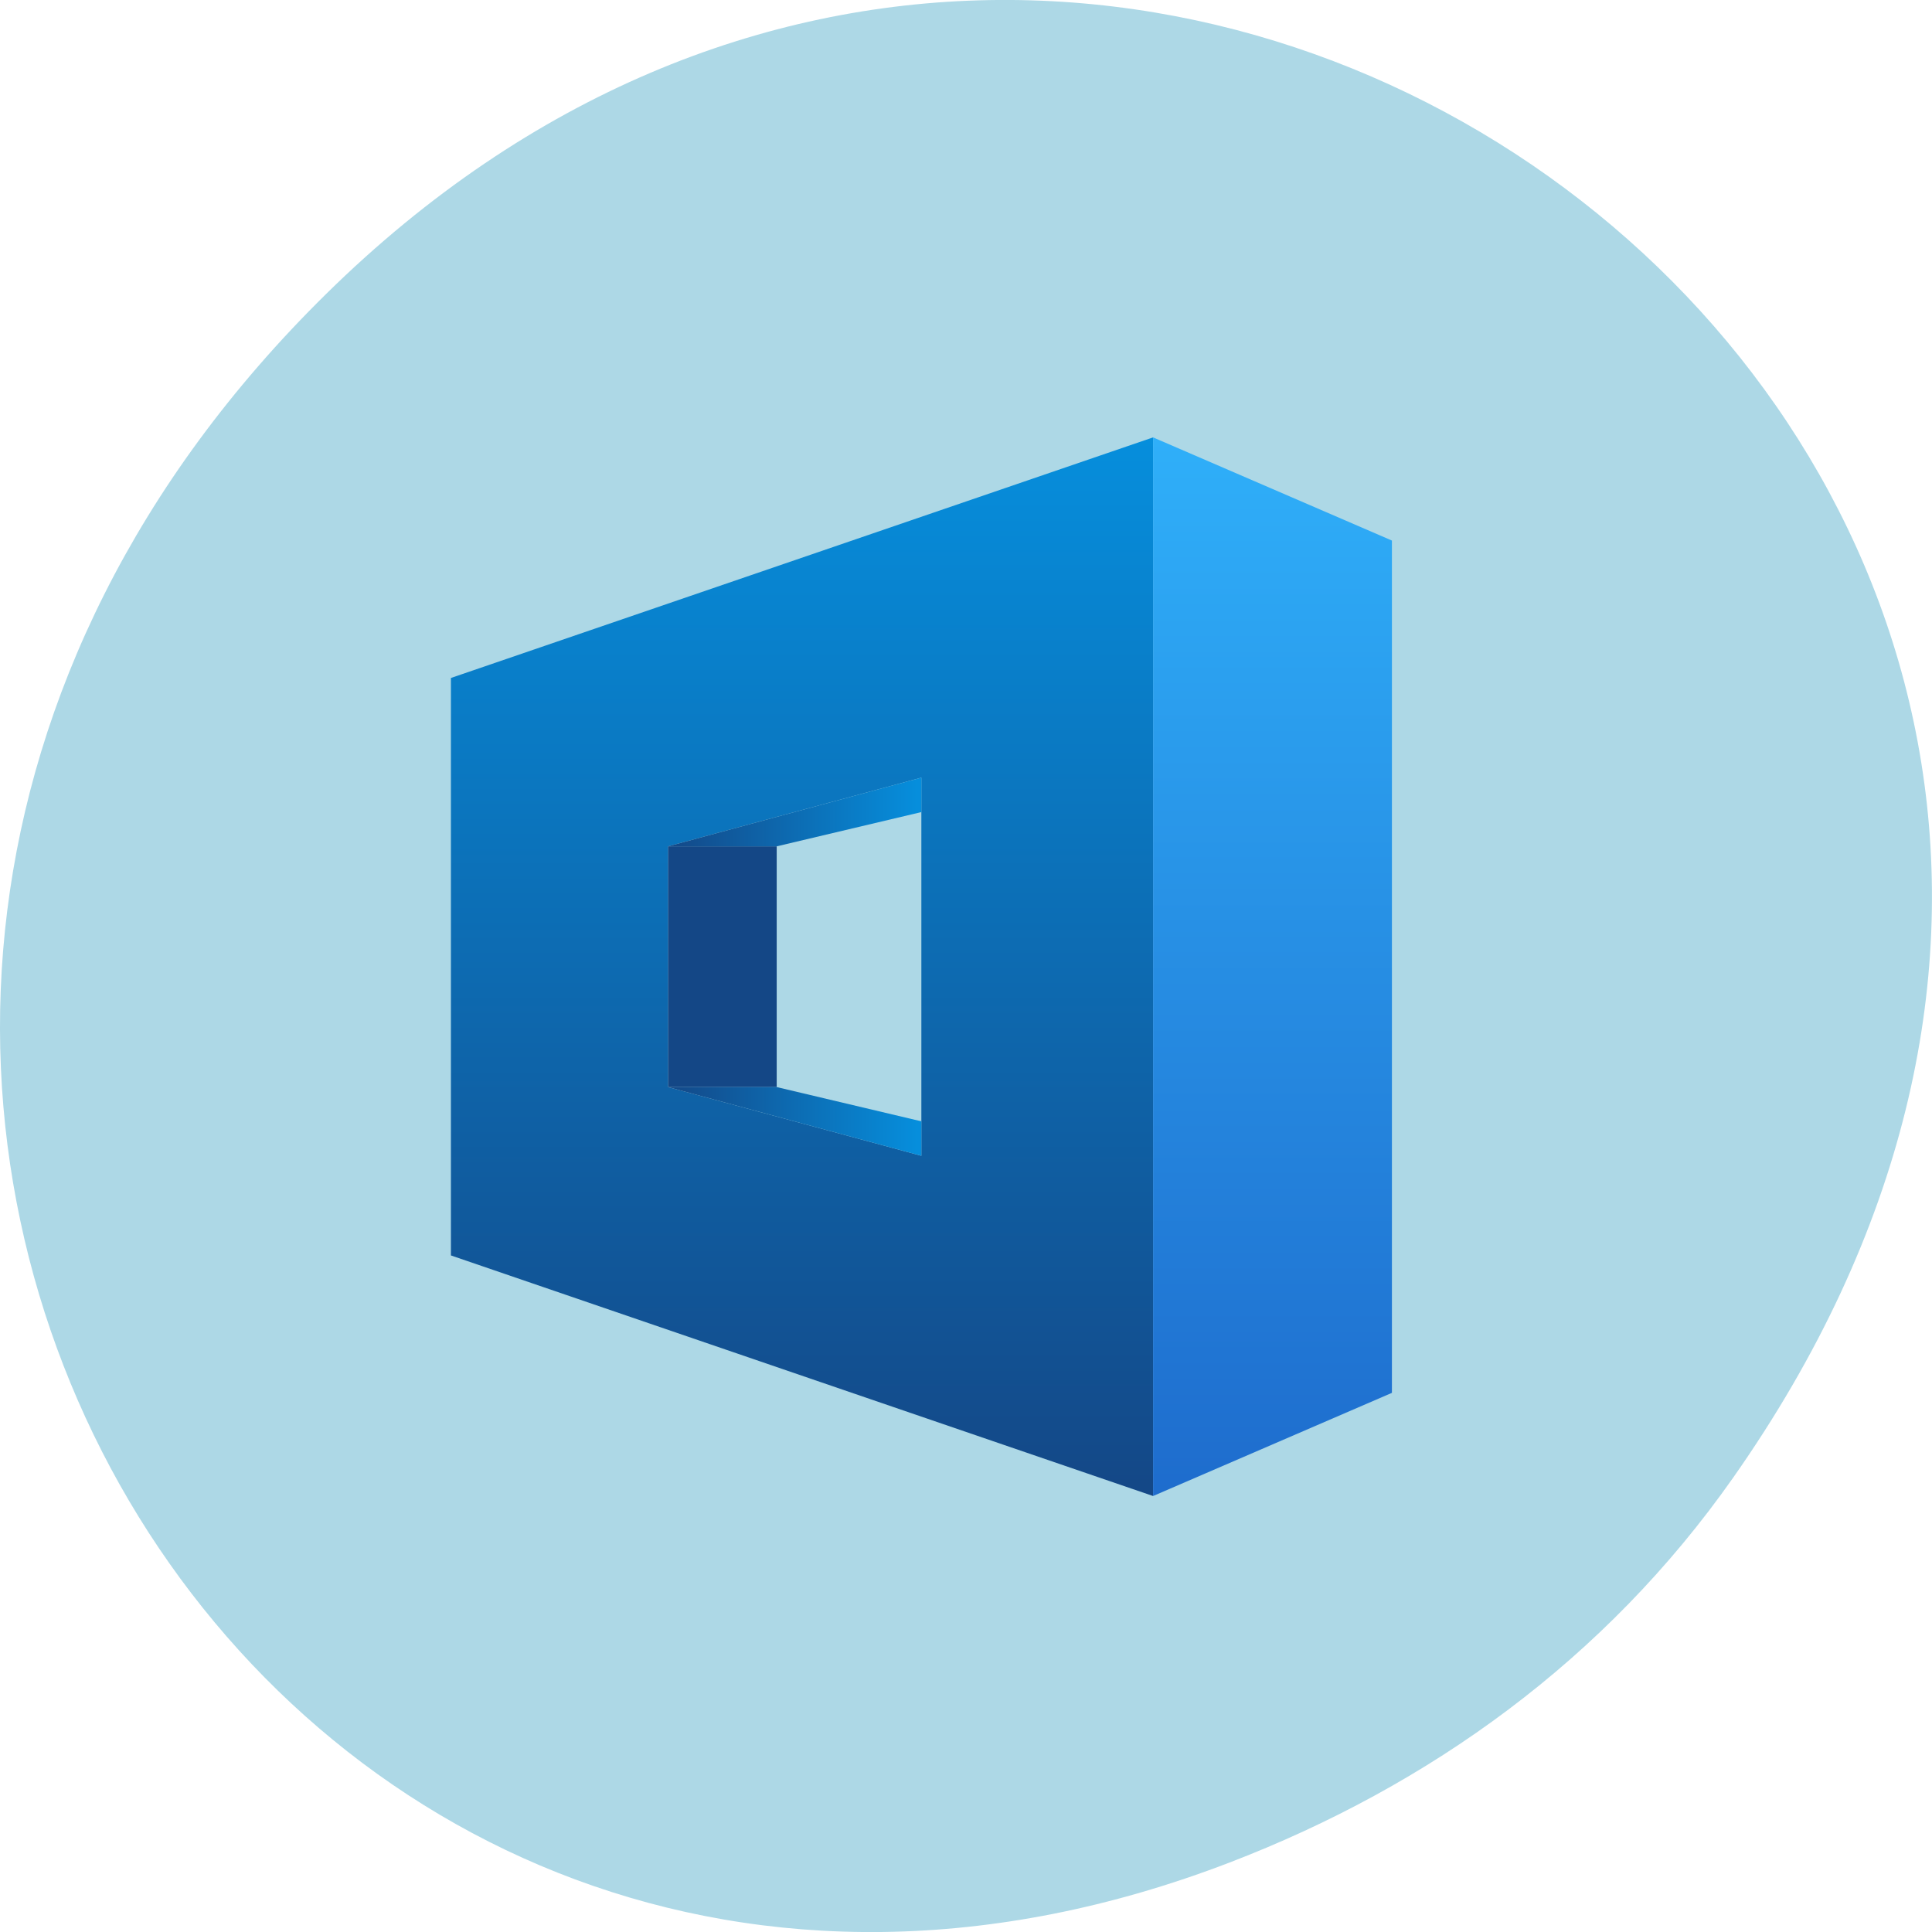 
<svg xmlns="http://www.w3.org/2000/svg" xmlns:xlink="http://www.w3.org/1999/xlink" width="48px" height="48px" viewBox="0 0 48 48" version="1.1">
<defs>
<linearGradient id="linear0" gradientUnits="userSpaceOnUse" x1="404.721" y1="539.198" x2="404.721" y2="508.398" gradientTransform="matrix(0.899,0,0,0.854,-344.52,-423.276)">
<stop offset="0" style="stop-color:rgb(7.843%,27.843%,52.549%);stop-opacity:1;"/>
<stop offset="1" style="stop-color:rgb(2.353%,55.686%,86.275%);stop-opacity:1;"/>
</linearGradient>
<linearGradient id="linear1" gradientUnits="userSpaceOnUse" x1="418.386" y1="539.198" x2="418.386" y2="508.398" gradientTransform="matrix(0.899,0,0,0.854,-344.52,-423.276)">
<stop offset="0" style="stop-color:rgb(11.765%,42.353%,80.392%);stop-opacity:1;"/>
<stop offset="1" style="stop-color:rgb(18.431%,68.627%,97.647%);stop-opacity:1;"/>
</linearGradient>
<linearGradient id="linear2" gradientUnits="userSpaceOnUse" x1="401.571" y1="519.298" x2="408.571" y2="519.298" gradientTransform="matrix(0.899,0,0,0.854,-344.52,-423.276)">
<stop offset="0" style="stop-color:rgb(7.843%,27.843%,52.549%);stop-opacity:1;"/>
<stop offset="1" style="stop-color:rgb(2.353%,55.686%,86.275%);stop-opacity:1;"/>
</linearGradient>
<linearGradient id="linear3" gradientUnits="userSpaceOnUse" x1="401.571" y1="527.298" x2="408.571" y2="527.298" gradientTransform="matrix(0.899,0,0,0.854,-344.52,-423.276)">
<stop offset="0" style="stop-color:rgb(7.843%,27.843%,52.549%);stop-opacity:1;"/>
<stop offset="1" style="stop-color:rgb(2.353%,55.686%,86.275%);stop-opacity:1;"/>
</linearGradient>
</defs>
<g id="surface1">
<path style=" stroke:none;fill-rule:nonzero;fill:rgb(67.843%,84.706%,90.196%);fill-opacity:1;" d="M 43.055 36.719 C 60.312 12.168 28.441 -12.707 8.109 7.297 C -11.051 26.145 6.711 55.426 30.551 46.273 C 35.523 44.363 39.887 41.227 43.055 36.719 Z M 43.055 36.719 "/>
<path style=" stroke:none;fill-rule:nonzero;fill:url(#linear0);" d="M 28.648 10.867 L 11.203 16.844 L 11.203 31.191 L 28.648 37.168 Z M 22.891 19.32 L 22.891 28.715 L 16.598 27.008 L 16.598 21.027 Z M 22.891 19.32 "/>
<path style=" stroke:none;fill-rule:nonzero;fill:url(#linear1);" d="M 28.648 10.867 L 34.582 13.43 L 34.582 34.605 L 28.648 37.168 Z M 28.648 10.867 "/>
<path style=" stroke:none;fill-rule:nonzero;fill:rgb(7.843%,27.843%,52.549%);fill-opacity:1;" d="M 16.598 21.027 L 19.297 21.027 L 19.297 27.008 L 16.598 27.008 Z M 16.598 21.027 "/>
<path style=" stroke:none;fill-rule:nonzero;fill:url(#linear2);" d="M 16.598 21.027 L 19.297 21.027 L 22.891 20.176 L 22.891 19.32 Z M 16.598 21.027 "/>
<path style=" stroke:none;fill-rule:nonzero;fill:url(#linear3);" d="M 16.598 27.008 L 19.297 27.008 L 22.891 27.859 L 22.891 28.715 Z M 16.598 27.008 "/>
</g>
</svg>

